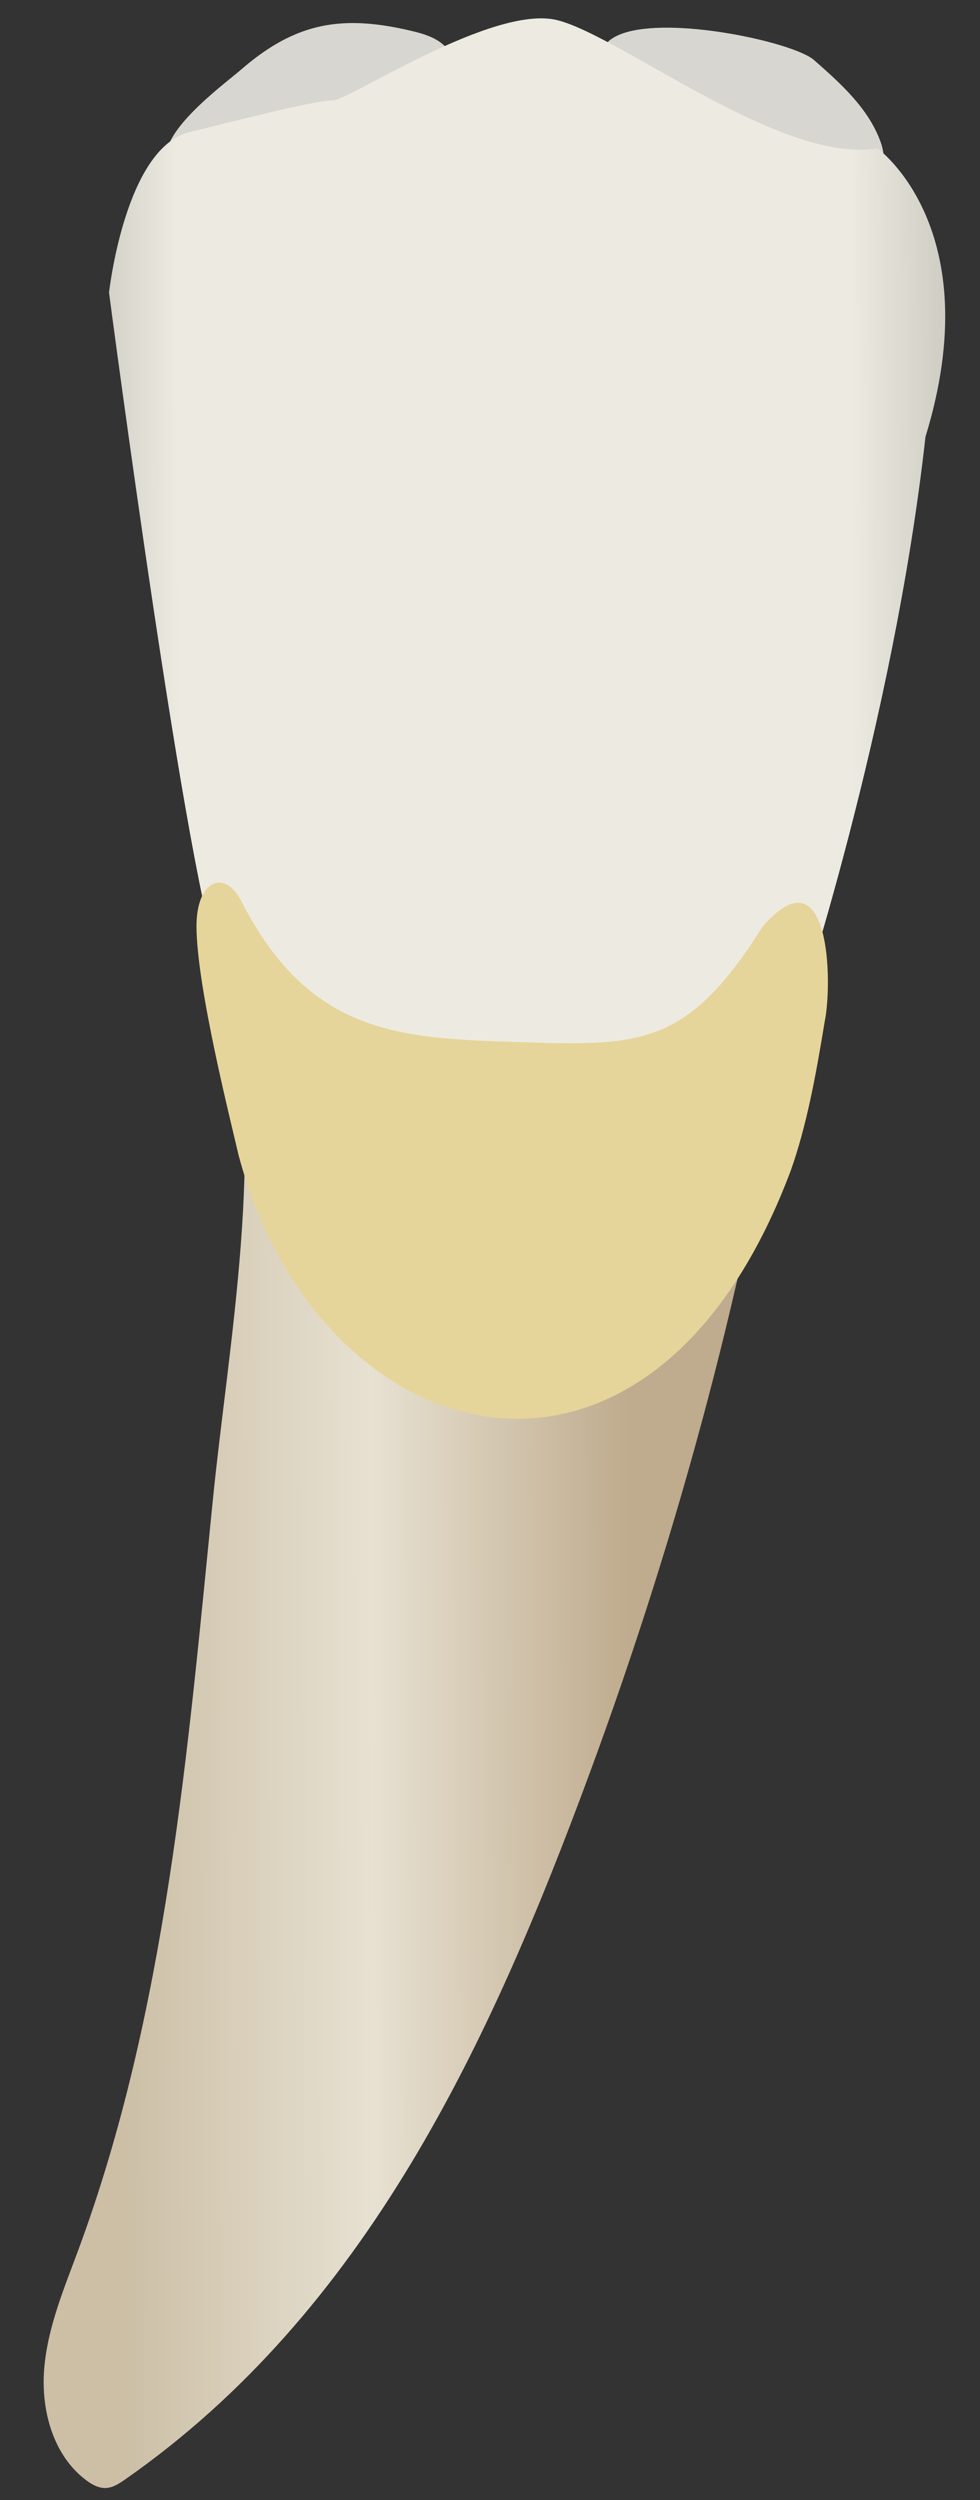 <svg width="20" height="51" viewBox="0 0 20 51" fill="none" xmlns="http://www.w3.org/2000/svg">
<rect x="0" y="0" width="20" height="51" fill="#333333" stroke="none"/>
<path d="M16.08 20.714C15.278 25.971 13.864 31.223 12.023 36.203C10 41.676 7.471 47.149 2.556 50.579C2.437 50.662 2.309 50.748 2.164 50.755C2.016 50.763 1.877 50.686 1.759 50.597C1.082 50.09 0.833 49.165 0.902 48.321C0.972 47.477 1.308 46.683 1.602 45.889C3.394 41.047 3.831 35.718 4.342 30.616C4.665 27.386 5.432 23.428 4.672 20.208C3.855 16.753 15.575 20.101 16.08 20.714Z" fill="url(#paint0_linear_63_1061)"/>
<path d="M5.958 0.731C6.684 0.404 7.441 0.396 8.453 0.644C8.726 0.711 9.018 0.815 9.167 1.054C9.863 2.171 4.15 4.315 3.468 3.378C3.063 2.821 4.587 1.708 4.906 1.432C5.266 1.119 5.608 0.888 5.958 0.731Z" fill="#D8D6D0"/>
<path d="M15.907 0.918C16.246 1.02 16.503 1.129 16.611 1.224C17.159 1.704 17.728 2.215 17.973 2.9C18.072 3.175 18.082 3.543 17.832 3.694C17.747 3.745 17.646 3.76 17.548 3.768C16.4 3.862 15.072 3.118 14.102 2.586C13.742 2.39 12.197 1.68 12.268 1.122C12.374 0.277 14.677 0.549 15.907 0.918Z" fill="#D8D6D0"/>
<path d="M17.907 3.027C17.907 3.027 20.193 4.661 18.887 8.912C18.233 14.797 16.273 20.682 16.273 20.682C16.273 20.682 15.619 21.663 11.046 21.663C6.472 21.663 5.165 21.009 4.511 19.701C3.858 18.393 2.225 5.969 2.225 5.969C2.225 5.969 2.551 3.026 3.858 2.699C5.165 2.373 6.472 2.046 6.798 2.046C7.125 2.046 10.065 0.084 11.372 0.411C12.679 0.738 15.946 3.353 17.907 3.027Z" fill="url(#paint1_linear_63_1061)"/>
<path d="M4.867 23.558C4.723 22.925 4.011 20.127 4.01 18.894C4.01 17.945 4.591 17.729 4.923 18.379C6.286 21.049 8.075 21.178 10.422 21.253C13.006 21.334 13.989 21.418 15.565 18.899C16.946 17.32 16.993 20.054 16.831 20.837C16.648 21.953 16.46 22.973 16.137 23.882C13.253 31.57 6.501 29.711 4.867 23.558Z" fill="#E6D59A"/>
<defs>
<linearGradient id="paint0_linear_63_1061" x1="12.856" y1="34.682" x2="2.502" y2="34.719" gradientUnits="userSpaceOnUse">
<stop stop-color="#BFAB8D"/>
<stop offset="0.508" stop-color="#E7E1D2"/>
<stop offset="1" stop-color="#CCBFA6"/>
</linearGradient>
<linearGradient id="paint1_linear_63_1061" x1="22.922" y1="10.976" x2="-1.199" y2="11.063" gradientUnits="userSpaceOnUse">
<stop stop-color="#94938C"/>
<stop offset="0.23" stop-color="#EDEBE1"/>
<stop offset="0.799" stop-color="#EDEBE1"/>
<stop offset="1" stop-color="#94938C"/>
</linearGradient>
</defs>
</svg>
